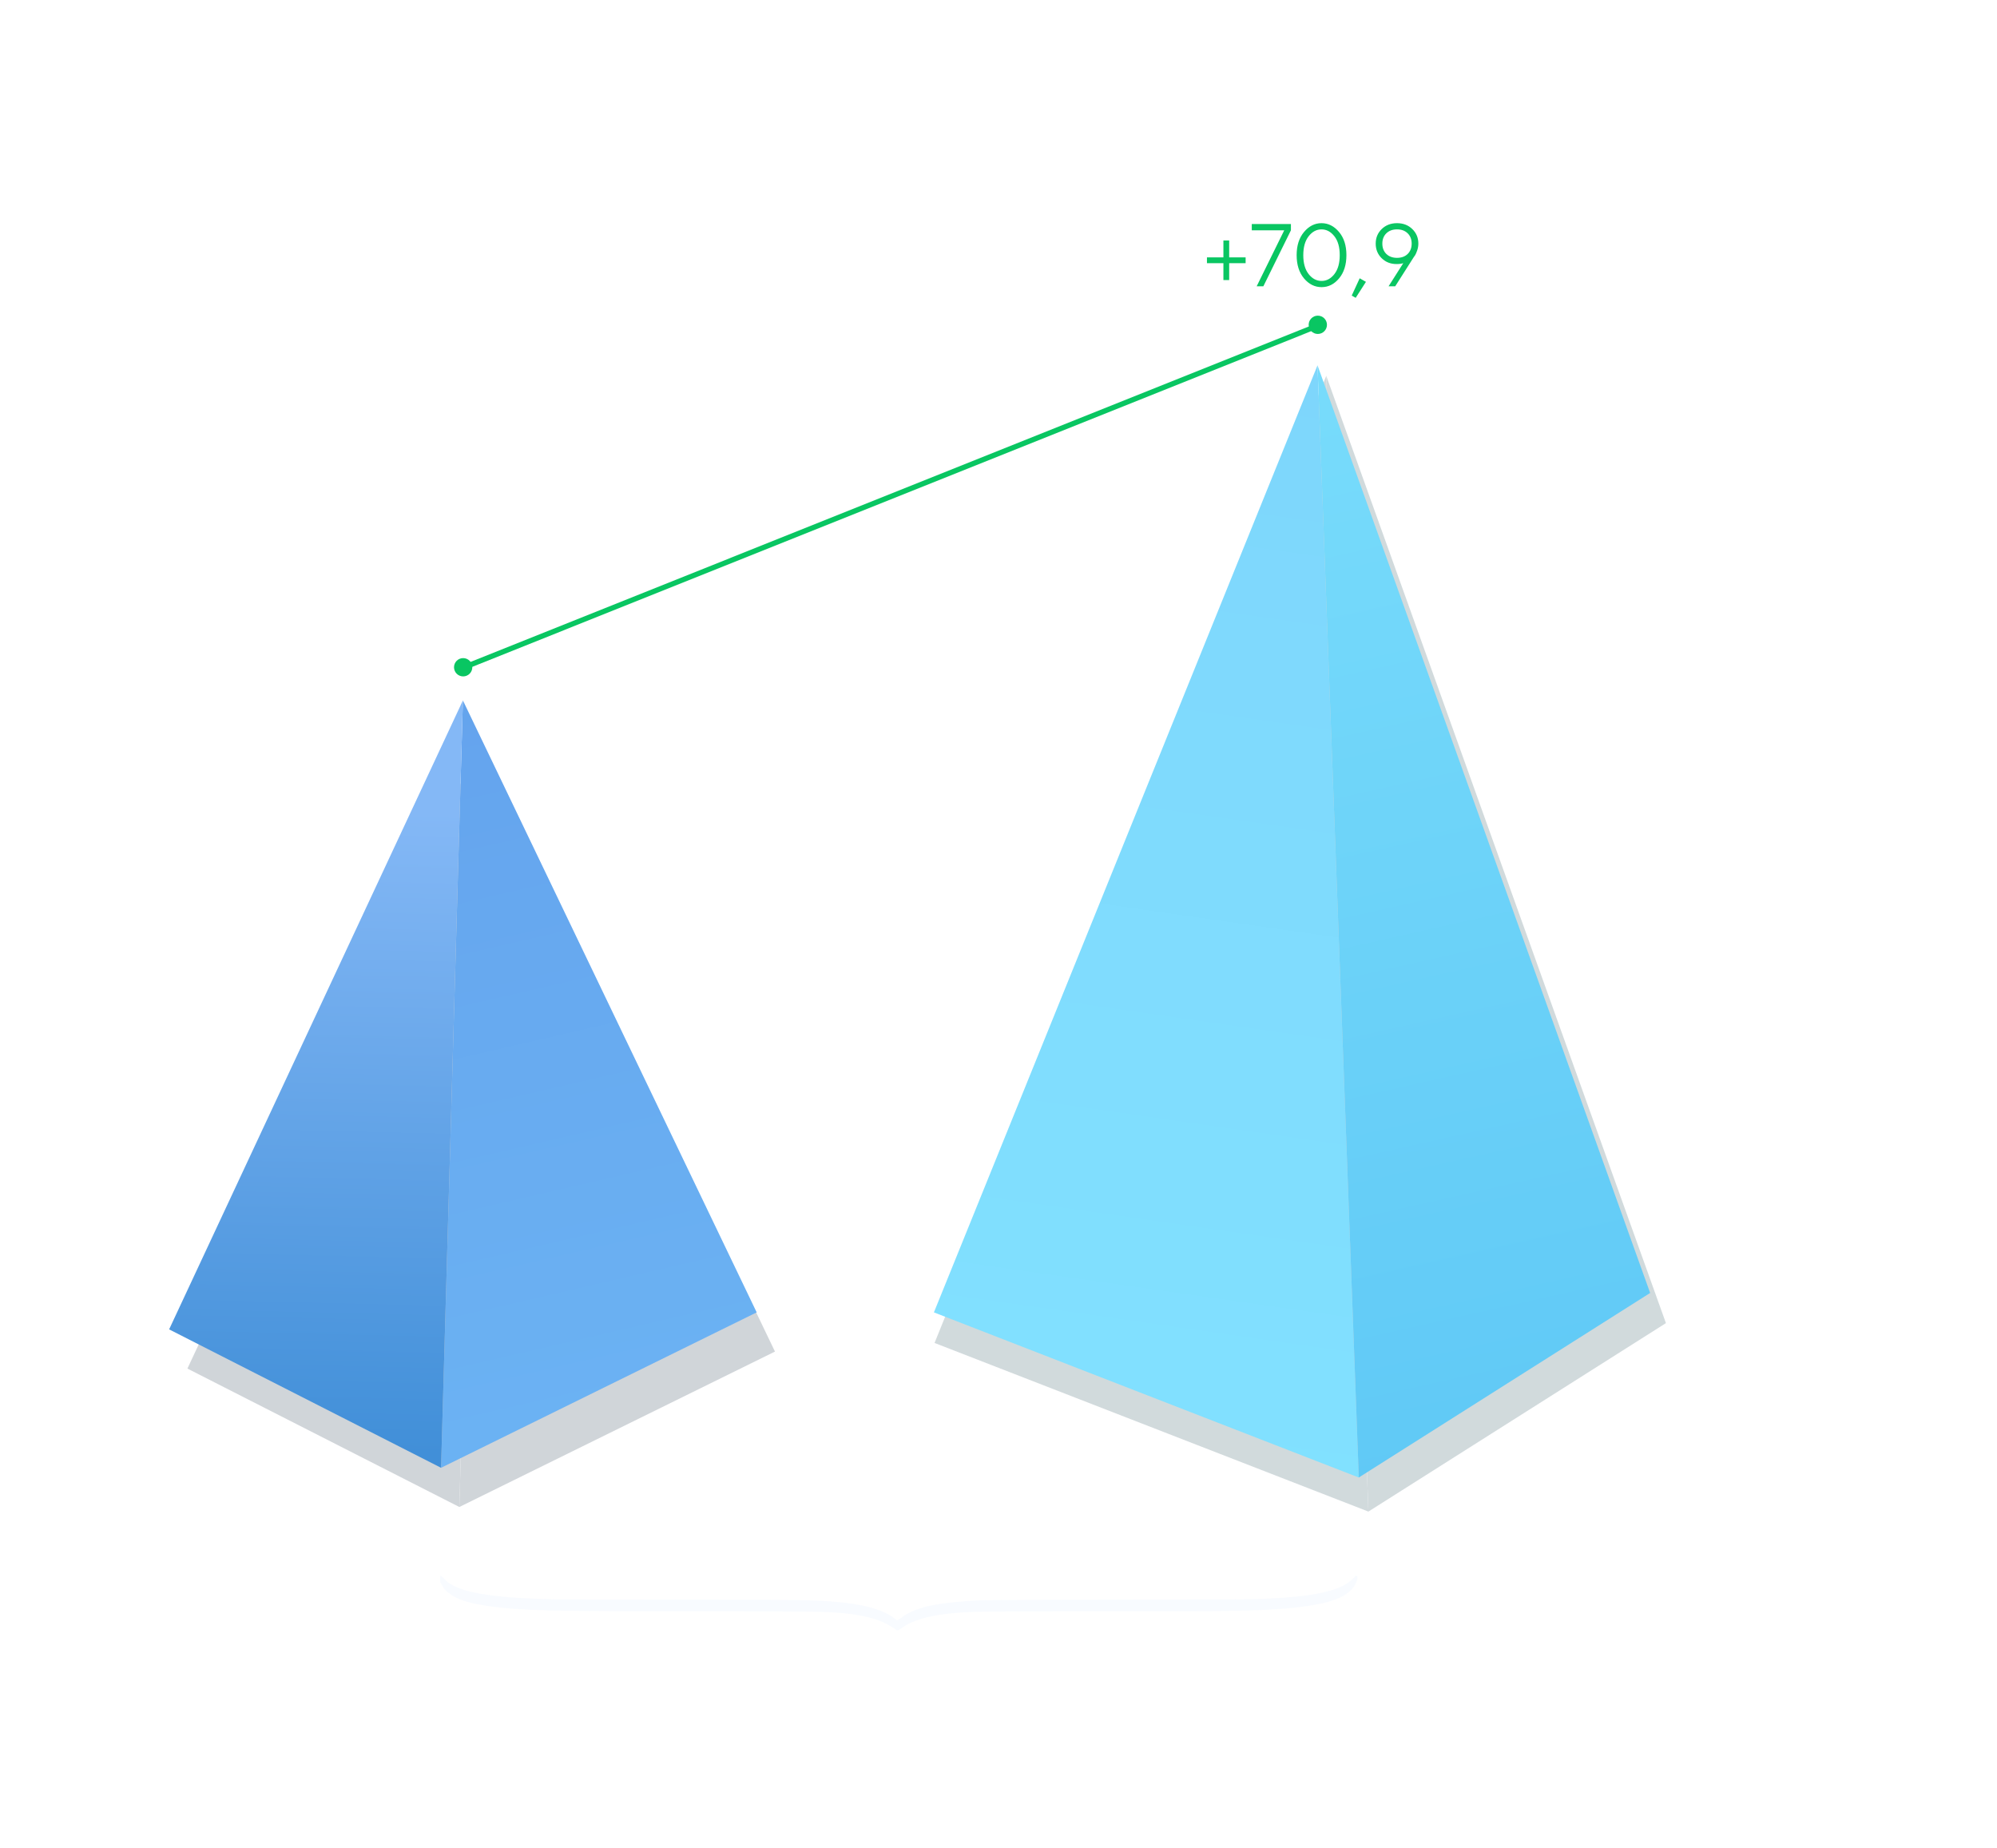 <svg width="307" height="284" viewBox="0 0 307 284" fill="none" xmlns="http://www.w3.org/2000/svg">
<path opacity="0.7" d="M83.162 262.338L87.481 257.598H88.617L85.441 261.078L88.922 266H87.838L84.838 261.74L83.162 263.539V266H82.26V257.598H83.162V262.338ZM93.938 264.699C94.352 264.27 94.559 263.744 94.559 263.123C94.559 262.498 94.352 261.973 93.938 261.547C93.527 261.117 93.033 260.902 92.455 260.902C91.881 260.902 91.387 261.117 90.973 261.547C90.562 261.973 90.357 262.496 90.357 263.117C90.357 263.734 90.562 264.26 90.973 264.693C91.387 265.123 91.881 265.338 92.455 265.338C93.033 265.338 93.527 265.125 93.938 264.699ZM90.375 265.25C89.805 264.672 89.519 263.963 89.519 263.123C89.519 262.279 89.805 261.568 90.375 260.99C90.949 260.408 91.644 260.117 92.461 260.117C93.277 260.117 93.971 260.408 94.541 260.99C95.111 261.568 95.397 262.279 95.397 263.123C95.397 263.963 95.111 264.672 94.541 265.25C93.971 265.828 93.277 266.117 92.461 266.117C91.644 266.117 90.949 265.828 90.375 265.25ZM101.039 266V263.48H97.74V266H96.902V260.24H97.74V262.701H101.039V260.24H101.883V266H101.039ZM104.232 265.244C103.666 264.658 103.383 263.949 103.383 263.117C103.383 262.285 103.666 261.578 104.232 260.996C104.803 260.41 105.479 260.117 106.26 260.117C106.709 260.117 107.127 260.215 107.514 260.41C107.904 260.602 108.184 260.793 108.352 260.984L108.604 261.26L108 261.857C107.984 261.834 107.961 261.801 107.93 261.758C107.898 261.715 107.828 261.637 107.719 261.523C107.613 261.41 107.498 261.312 107.373 261.23C107.248 261.145 107.086 261.068 106.887 261.002C106.688 260.936 106.479 260.902 106.26 260.902C105.709 260.902 105.23 261.117 104.824 261.547C104.422 261.973 104.221 262.498 104.221 263.123C104.221 263.744 104.422 264.27 104.824 264.699C105.23 265.125 105.709 265.338 106.26 265.338C106.596 265.338 106.914 265.258 107.215 265.098C107.516 264.938 107.734 264.777 107.871 264.617L108.064 264.383L108.662 264.922C108.639 264.953 108.602 264.998 108.551 265.057C108.504 265.111 108.402 265.207 108.246 265.344C108.09 265.477 107.926 265.596 107.754 265.701C107.582 265.803 107.359 265.898 107.086 265.988C106.816 266.074 106.541 266.117 106.26 266.117C105.475 266.117 104.799 265.826 104.232 265.244ZM113.977 264.699C114.391 264.27 114.598 263.744 114.598 263.123C114.598 262.498 114.391 261.973 113.977 261.547C113.566 261.117 113.072 260.902 112.494 260.902C111.92 260.902 111.426 261.117 111.012 261.547C110.602 261.973 110.396 262.496 110.396 263.117C110.396 263.734 110.602 264.26 111.012 264.693C111.426 265.123 111.92 265.338 112.494 265.338C113.072 265.338 113.566 265.125 113.977 264.699ZM110.414 265.25C109.844 264.672 109.559 263.963 109.559 263.123C109.559 262.279 109.844 261.568 110.414 260.99C110.988 260.408 111.684 260.117 112.5 260.117C113.316 260.117 114.01 260.408 114.58 260.99C115.15 261.568 115.436 262.279 115.436 263.123C115.436 263.963 115.15 264.672 114.58 265.25C114.01 265.828 113.316 266.117 112.5 266.117C111.684 266.117 110.988 265.828 110.414 265.25ZM117.539 260.24H121.74V266H120.896V261.02H118.377V261.922C118.377 262.77 118.334 263.477 118.248 264.043C118.166 264.605 118.041 265.035 117.873 265.332C117.705 265.625 117.52 265.83 117.316 265.947C117.113 266.061 116.867 266.117 116.578 266.117C116.48 266.117 116.381 266.107 116.279 266.088C116.182 266.068 116.109 266.047 116.062 266.023L115.98 266V265.162C116.141 265.24 116.301 265.279 116.461 265.279C116.707 265.279 116.9 265.209 117.041 265.068C117.182 264.928 117.299 264.604 117.393 264.096C117.49 263.588 117.539 262.863 117.539 261.922V260.24ZM127.975 260.24H128.695V266H127.852V261.682L124.371 266H123.656V260.24H124.494V264.559L127.975 260.24ZM135.955 265.221V267.441H135.117V266H130.494V267.441H129.656V265.221H130.072C130.096 265.197 130.131 265.158 130.178 265.104C130.229 265.045 130.312 264.916 130.43 264.717C130.547 264.518 130.65 264.303 130.74 264.072C130.834 263.838 130.916 263.527 130.986 263.141C131.061 262.75 131.098 262.344 131.098 261.922V260.24H135.053V265.221H135.955ZM131.936 261.02V261.922C131.936 262.578 131.855 263.18 131.695 263.727C131.535 264.273 131.375 264.66 131.215 264.887L130.975 265.221H134.215V261.02H131.936ZM141.592 260.24H142.312V266H141.469V261.682L137.988 266H137.273V260.24H138.111V264.559L141.592 260.24ZM145.699 261.57C145.281 262.012 145.072 262.529 145.072 263.123C145.072 263.713 145.281 264.23 145.699 264.676C146.121 265.117 146.592 265.338 147.111 265.338C147.607 265.338 148.051 265.123 148.441 264.693C148.836 264.26 149.033 263.736 149.033 263.123C149.033 262.506 148.836 261.982 148.441 261.553C148.051 261.119 147.607 260.902 147.111 260.902C146.592 260.902 146.121 261.125 145.699 261.57ZM145.072 265.098V268.52H144.234V260.24H145.072V261.143C145.088 261.119 145.115 261.084 145.154 261.037C145.197 260.986 145.281 260.902 145.406 260.785C145.535 260.668 145.674 260.564 145.822 260.475C145.971 260.381 146.16 260.299 146.391 260.229C146.625 260.154 146.865 260.117 147.111 260.117C147.846 260.117 148.488 260.412 149.039 261.002C149.594 261.592 149.871 262.299 149.871 263.123C149.871 263.943 149.596 264.648 149.045 265.238C148.494 265.824 147.85 266.117 147.111 266.117C146.865 266.117 146.627 266.082 146.396 266.012C146.17 265.941 145.979 265.857 145.822 265.76C145.666 265.662 145.529 265.564 145.412 265.467C145.299 265.365 145.213 265.279 145.154 265.209L145.072 265.098ZM155.367 264.699C155.781 264.27 155.988 263.744 155.988 263.123C155.988 262.498 155.781 261.973 155.367 261.547C154.957 261.117 154.463 260.902 153.885 260.902C153.311 260.902 152.816 261.117 152.402 261.547C151.992 261.973 151.787 262.496 151.787 263.117C151.787 263.734 151.992 264.26 152.402 264.693C152.816 265.123 153.311 265.338 153.885 265.338C154.463 265.338 154.957 265.125 155.367 264.699ZM151.805 265.25C151.234 264.672 150.949 263.963 150.949 263.123C150.949 262.279 151.234 261.568 151.805 260.99C152.379 260.408 153.074 260.117 153.891 260.117C154.707 260.117 155.4 260.408 155.971 260.99C156.541 261.568 156.826 262.279 156.826 263.123C156.826 263.963 156.541 264.672 155.971 265.25C155.4 265.828 154.707 266.117 153.891 266.117C153.074 266.117 152.379 265.828 151.805 265.25ZM158.332 260.24H160.969C161.496 260.24 161.918 260.383 162.234 260.668C162.551 260.949 162.709 261.307 162.709 261.74C162.709 261.986 162.648 262.211 162.527 262.414C162.41 262.613 162.291 262.752 162.17 262.83L161.988 262.941C162.012 262.949 162.045 262.961 162.088 262.977C162.135 262.992 162.213 263.035 162.322 263.105C162.436 263.172 162.533 263.252 162.615 263.346C162.701 263.436 162.777 263.566 162.844 263.738C162.914 263.91 162.949 264.104 162.949 264.318C162.949 264.838 162.787 265.248 162.463 265.549C162.139 265.85 161.682 266 161.092 266H158.332V260.24ZM161.092 263.299H159.17V265.221H161.092C161.42 265.221 161.672 265.137 161.848 264.969C162.023 264.801 162.111 264.564 162.111 264.26C162.111 263.955 162.023 263.719 161.848 263.551C161.672 263.383 161.42 263.299 161.092 263.299ZM160.969 262.578C161.57 262.578 161.871 262.318 161.871 261.799C161.871 261.279 161.57 261.02 160.969 261.02H159.17V262.578H160.969ZM165.826 262.701L168.047 262.338C168.047 261.912 167.912 261.566 167.643 261.301C167.373 261.035 167.027 260.902 166.605 260.902C166.301 260.902 166.014 260.973 165.744 261.113C165.479 261.25 165.285 261.391 165.164 261.535L164.982 261.74L164.443 261.201C164.467 261.17 164.498 261.131 164.537 261.084C164.58 261.033 164.67 260.947 164.807 260.826C164.947 260.701 165.094 260.59 165.246 260.492C165.398 260.395 165.598 260.309 165.844 260.234C166.094 260.156 166.348 260.117 166.605 260.117C167.262 260.117 167.805 260.33 168.234 260.756C168.668 261.182 168.885 261.709 168.885 262.338V266H168.047V265.221C168.031 265.244 168.006 265.277 167.971 265.32C167.939 265.359 167.865 265.432 167.748 265.537C167.635 265.639 167.512 265.73 167.379 265.812C167.246 265.891 167.07 265.961 166.852 266.023C166.637 266.086 166.414 266.117 166.184 266.117C165.609 266.117 165.125 265.947 164.73 265.607C164.34 265.268 164.145 264.879 164.145 264.441C164.145 263.961 164.289 263.574 164.578 263.281C164.867 262.984 165.283 262.791 165.826 262.701ZM166.184 265.338C166.727 265.338 167.172 265.16 167.52 264.805C167.871 264.449 168.047 263.988 168.047 263.422V263.059L166.066 263.422C165.348 263.559 164.986 263.898 164.982 264.441C164.982 264.699 165.088 264.914 165.299 265.086C165.514 265.254 165.809 265.338 166.184 265.338ZM174.938 266V263.48H171.639V266H170.801V260.24H171.639V262.701H174.938V260.24H175.781V266H174.938ZM181.84 266V263.48H178.541V266H177.703V260.24H178.541V262.701H181.84V260.24H182.684V266H181.84ZM185.865 262.701L188.086 262.338C188.086 261.912 187.951 261.566 187.682 261.301C187.412 261.035 187.066 260.902 186.645 260.902C186.34 260.902 186.053 260.973 185.783 261.113C185.518 261.25 185.324 261.391 185.203 261.535L185.021 261.74L184.482 261.201C184.506 261.17 184.537 261.131 184.576 261.084C184.619 261.033 184.709 260.947 184.846 260.826C184.986 260.701 185.133 260.59 185.285 260.492C185.438 260.395 185.637 260.309 185.883 260.234C186.133 260.156 186.387 260.117 186.645 260.117C187.301 260.117 187.844 260.33 188.273 260.756C188.707 261.182 188.924 261.709 188.924 262.338V266H188.086V265.221C188.07 265.244 188.045 265.277 188.01 265.32C187.979 265.359 187.904 265.432 187.787 265.537C187.674 265.639 187.551 265.73 187.418 265.812C187.285 265.891 187.109 265.961 186.891 266.023C186.676 266.086 186.453 266.117 186.223 266.117C185.648 266.117 185.164 265.947 184.77 265.607C184.379 265.268 184.184 264.879 184.184 264.441C184.184 263.961 184.328 263.574 184.617 263.281C184.906 262.984 185.322 262.791 185.865 262.701ZM186.223 265.338C186.766 265.338 187.211 265.16 187.559 264.805C187.91 264.449 188.086 263.988 188.086 263.422V263.059L186.105 263.422C185.387 263.559 185.025 263.898 185.021 264.441C185.021 264.699 185.127 264.914 185.338 265.086C185.553 265.254 185.848 265.338 186.223 265.338ZM190.477 262.162C190.477 261.611 190.67 261.154 191.057 260.791C191.447 260.424 191.955 260.24 192.58 260.24H195.035V266H194.197V264.078H192.516L191.32 266H190.359L191.678 263.902C191.646 263.895 191.602 263.881 191.543 263.861C191.488 263.838 191.393 263.785 191.256 263.703C191.119 263.617 190.998 263.516 190.893 263.398C190.791 263.277 190.695 263.109 190.605 262.895C190.52 262.68 190.477 262.436 190.477 262.162ZM194.197 261.02H192.58C192.197 261.02 191.891 261.127 191.66 261.342C191.434 261.553 191.32 261.826 191.32 262.162C191.32 262.498 191.434 262.771 191.66 262.982C191.887 263.193 192.193 263.299 192.58 263.299H194.197V261.02ZM81.902 275.24H84.539C85.066 275.24 85.488 275.383 85.805 275.668C86.121 275.949 86.279 276.307 86.279 276.74C86.279 276.986 86.219 277.211 86.098 277.414C85.981 277.613 85.861 277.752 85.74 277.83L85.559 277.941C85.582 277.949 85.615 277.961 85.658 277.977C85.705 277.992 85.783 278.035 85.893 278.105C86.006 278.172 86.103 278.252 86.186 278.346C86.272 278.436 86.348 278.566 86.414 278.738C86.484 278.91 86.519 279.104 86.519 279.318C86.519 279.838 86.357 280.248 86.033 280.549C85.709 280.85 85.252 281 84.662 281H81.902V275.24ZM84.662 278.299H82.74V280.221H84.662C84.99 280.221 85.242 280.137 85.418 279.969C85.594 279.801 85.682 279.564 85.682 279.26C85.682 278.955 85.594 278.719 85.418 278.551C85.242 278.383 84.99 278.299 84.662 278.299ZM84.539 277.578C85.141 277.578 85.441 277.318 85.441 276.799C85.441 276.279 85.141 276.02 84.539 276.02H82.74V277.578H84.539ZM94.436 275.24V281H93.592V275.24H94.436ZM88.975 280.221H90.428C90.803 280.221 91.103 280.115 91.33 279.904C91.561 279.689 91.676 279.414 91.676 279.078C91.676 278.742 91.561 278.469 91.33 278.258C91.103 278.047 90.799 277.941 90.416 277.941H88.975V280.221ZM91.951 277.689C92.326 278.041 92.514 278.506 92.514 279.084C92.514 279.658 92.328 280.121 91.957 280.473C91.586 280.824 91.076 281 90.428 281H88.137V275.24H88.975V277.162H90.416C91.064 277.162 91.576 277.338 91.951 277.689ZM97.816 276.57C97.398 277.012 97.189 277.529 97.189 278.123C97.189 278.713 97.398 279.23 97.816 279.676C98.238 280.117 98.709 280.338 99.228 280.338C99.725 280.338 100.168 280.123 100.559 279.693C100.953 279.26 101.15 278.736 101.15 278.123C101.15 277.506 100.953 276.982 100.559 276.553C100.168 276.119 99.725 275.902 99.228 275.902C98.709 275.902 98.238 276.125 97.816 276.57ZM97.189 280.098V283.52H96.352V275.24H97.189V276.143C97.205 276.119 97.232 276.084 97.272 276.037C97.314 275.986 97.398 275.902 97.523 275.785C97.652 275.668 97.791 275.564 97.939 275.475C98.088 275.381 98.277 275.299 98.508 275.229C98.742 275.154 98.982 275.117 99.228 275.117C99.963 275.117 100.605 275.412 101.156 276.002C101.711 276.592 101.988 277.299 101.988 278.123C101.988 278.943 101.713 279.648 101.162 280.238C100.611 280.824 99.967 281.117 99.228 281.117C98.982 281.117 98.744 281.082 98.514 281.012C98.287 280.941 98.096 280.857 97.939 280.76C97.783 280.662 97.647 280.564 97.529 280.467C97.416 280.365 97.33 280.279 97.272 280.209L97.189 280.098ZM104.748 281.838L105.047 281L102.703 275.24H103.605L105.469 279.922L107.326 275.24H108.229L105.586 281.838C105.348 282.447 105.092 282.879 104.818 283.133C104.545 283.391 104.201 283.52 103.787 283.52C103.658 283.52 103.533 283.51 103.412 283.49C103.295 283.471 103.207 283.449 103.148 283.426L103.066 283.402V282.617C103.266 282.695 103.465 282.736 103.664 282.74C104.172 282.74 104.533 282.439 104.748 281.838ZM113.086 281V278.662C112.645 278.982 112.105 279.143 111.469 279.143C110.812 279.143 110.277 278.938 109.863 278.527C109.453 278.113 109.248 277.578 109.248 276.922V275.24H110.086V276.922C110.086 277.336 110.221 277.68 110.49 277.953C110.76 278.223 111.105 278.357 111.527 278.357C111.816 278.357 112.09 278.314 112.348 278.229C112.609 278.139 112.797 278.047 112.91 277.953L113.086 277.818V275.24H113.93V281H113.086ZM116.689 279.383V281H115.852V275.24H116.689V278.299L119.566 275.24H120.592L118.371 277.578L120.832 281H119.871L117.832 278.182L116.689 279.383ZM123.17 277.701L125.391 277.338C125.391 276.912 125.256 276.566 124.986 276.301C124.717 276.035 124.371 275.902 123.949 275.902C123.645 275.902 123.357 275.973 123.088 276.113C122.822 276.25 122.629 276.391 122.508 276.535L122.326 276.74L121.787 276.201C121.811 276.17 121.842 276.131 121.881 276.084C121.924 276.033 122.014 275.947 122.15 275.826C122.291 275.701 122.438 275.59 122.59 275.492C122.742 275.395 122.941 275.309 123.188 275.234C123.438 275.156 123.691 275.117 123.949 275.117C124.605 275.117 125.148 275.33 125.578 275.756C126.012 276.182 126.229 276.709 126.229 277.338V281H125.391V280.221C125.375 280.244 125.35 280.277 125.314 280.32C125.283 280.359 125.209 280.432 125.092 280.537C124.979 280.639 124.855 280.73 124.723 280.812C124.59 280.891 124.414 280.961 124.195 281.023C123.98 281.086 123.758 281.117 123.527 281.117C122.953 281.117 122.469 280.947 122.074 280.607C121.684 280.268 121.488 279.879 121.488 279.441C121.488 278.961 121.633 278.574 121.922 278.281C122.211 277.984 122.627 277.791 123.17 277.701ZM123.527 280.338C124.07 280.338 124.516 280.16 124.863 279.805C125.215 279.449 125.391 278.988 125.391 278.422V278.059L123.41 278.422C122.691 278.559 122.33 278.898 122.326 279.441C122.326 279.699 122.432 279.914 122.643 280.086C122.857 280.254 123.152 280.338 123.527 280.338ZM128.32 279.922L129.164 280.402L127.781 282.559L127.242 282.26L128.32 279.922ZM138.047 276.74L135.943 279.383L133.846 276.74V281H133.008V275.24H133.664L135.943 278.117L138.223 275.24H138.885V281H138.047V276.74ZM141.41 275.24H145.611V281H144.768V276.02H142.248V276.922C142.248 277.77 142.205 278.477 142.119 279.043C142.037 279.605 141.912 280.035 141.744 280.332C141.576 280.625 141.391 280.83 141.188 280.947C140.984 281.061 140.738 281.117 140.449 281.117C140.352 281.117 140.252 281.107 140.15 281.088C140.053 281.068 139.98 281.047 139.934 281.023L139.852 281V280.162C140.012 280.24 140.172 280.279 140.332 280.279C140.578 280.279 140.771 280.209 140.912 280.068C141.053 279.928 141.17 279.604 141.264 279.096C141.361 278.588 141.41 277.863 141.41 276.922V275.24ZM148.992 276.57C148.574 277.012 148.365 277.529 148.365 278.123C148.365 278.713 148.574 279.23 148.992 279.676C149.414 280.117 149.885 280.338 150.404 280.338C150.9 280.338 151.344 280.123 151.734 279.693C152.129 279.26 152.326 278.736 152.326 278.123C152.326 277.506 152.129 276.982 151.734 276.553C151.344 276.119 150.9 275.902 150.404 275.902C149.885 275.902 149.414 276.125 148.992 276.57ZM148.365 280.098V283.52H147.527V275.24H148.365V276.143C148.381 276.119 148.408 276.084 148.447 276.037C148.49 275.986 148.574 275.902 148.699 275.785C148.828 275.668 148.967 275.564 149.115 275.475C149.264 275.381 149.453 275.299 149.684 275.229C149.918 275.154 150.158 275.117 150.404 275.117C151.139 275.117 151.781 275.412 152.332 276.002C152.887 276.592 153.164 277.299 153.164 278.123C153.164 278.943 152.889 279.648 152.338 280.238C151.787 280.824 151.143 281.117 150.404 281.117C150.158 281.117 149.92 281.082 149.689 281.012C149.463 280.941 149.271 280.857 149.115 280.76C148.959 280.662 148.822 280.564 148.705 280.467C148.592 280.365 148.506 280.279 148.447 280.209L148.365 280.098ZM160.002 280.221V282.441H159.164V281H154.541V282.441H153.703V280.221H154.119C154.143 280.197 154.178 280.158 154.225 280.104C154.275 280.045 154.359 279.916 154.477 279.717C154.594 279.518 154.697 279.303 154.787 279.072C154.881 278.838 154.963 278.527 155.033 278.141C155.107 277.75 155.145 277.344 155.145 276.922V275.24H159.1V280.221H160.002ZM155.982 276.02V276.922C155.982 277.578 155.902 278.18 155.742 278.727C155.582 279.273 155.422 279.66 155.262 279.887L155.021 280.221H158.262V276.02H155.982ZM163.301 277.643V276.799H164.262V272.598H167.385C168.162 272.598 168.795 272.836 169.283 273.312C169.775 273.789 170.021 274.393 170.021 275.123C170.021 275.85 169.775 276.451 169.283 276.928C168.791 277.404 168.158 277.643 167.385 277.643H165.164V278.662H168.105V279.5H165.164V281H164.262V279.5H163.301V278.662H164.262V277.643H163.301ZM167.385 273.441H165.164V276.799H167.385C167.889 276.799 168.305 276.639 168.633 276.318C168.961 275.998 169.125 275.6 169.125 275.123C169.125 274.643 168.961 274.242 168.633 273.922C168.305 273.602 167.889 273.441 167.385 273.441Z" fill="white"/>
<path opacity="0.2" fill-rule="evenodd" clip-rule="evenodd" d="M67.77 243.377C67.809 243.387 67.921 243.565 68.019 243.774C68.396 244.575 69.685 245.482 71.168 245.992C72.772 246.542 75.504 247.001 78.555 247.233C83.24 247.588 87.34 247.647 107.61 247.653C125.811 247.658 126.774 247.672 129.951 247.981C133.003 248.279 135.516 249.004 137.055 250.031C137.521 250.342 137.939 250.605 137.985 250.615C138.032 250.625 138.336 250.438 138.662 250.199C140.137 249.116 142.594 248.362 145.751 248.023C149.059 247.668 149.709 247.658 169.109 247.653C178.794 247.651 187.059 247.637 187.476 247.623C187.893 247.608 189.085 247.582 190.124 247.566C199.169 247.42 204.561 246.615 206.848 245.071C207.226 244.816 207.719 244.388 207.945 244.12C208.482 243.481 208.872 242.348 208.593 242.234C208.471 242.185 208.366 242.172 208.359 242.205C208.323 242.372 207.524 243.084 206.991 243.425C206.096 243.996 204.918 244.426 203.235 244.795C200.96 245.294 198.361 245.556 193.486 245.778C192.974 245.801 183.439 245.84 172.298 245.864C161.156 245.888 151.615 245.926 151.095 245.95C147.147 246.127 144.218 246.463 142.289 246.96C140.902 247.318 139.402 247.977 138.695 248.539C138.107 249.006 137.931 249.086 137.776 248.954C135.986 247.428 132.835 246.53 127.98 246.161C124.573 245.902 122.456 245.875 105.044 245.868C95.982 245.864 87.109 245.836 85.327 245.807C75.491 245.642 70.174 244.693 68.407 242.787C68.111 242.468 67.811 242.194 67.74 242.178C67.61 242.149 67.639 243.344 67.77 243.377Z" fill="#DCEEFF"/>
<g opacity="0.2" filter="url(#filter0_f_821_5790)">
<path d="M210.366 232.328L143.667 206.41L203.887 57.766L210.366 232.328Z" fill="#1B4452"/>
<path d="M256.103 203.361L210.367 232.328L203.887 57.766L256.103 203.361Z" fill="#1B4452"/>
</g>
<path d="M208.888 227.093L143.571 201.712L202.543 56.148L208.888 227.093Z" fill="url(#paint0_linear_821_5790)"/>
<path d="M253.677 198.726L208.888 227.093L202.543 56.148L253.677 198.726Z" fill="url(#paint1_linear_821_5790)"/>
<g opacity="0.2" filter="url(#filter1_f_821_5790)">
<path d="M119.137 207.736L70.615 231.624L73.975 113.68L119.137 207.736Z" fill="#152C42"/>
<path d="M28.813 210.349L70.615 231.624L73.975 113.68L28.813 210.349Z" fill="#152C42"/>
</g>
<path d="M116.324 201.711L67.803 225.598L71.162 107.654L116.324 201.711Z" fill="url(#paint2_linear_821_5790)"/>
<path d="M26 204.324L67.803 225.598L71.162 107.654L26 204.324Z" fill="url(#paint3_linear_821_5790)"/>
<path d="M69.606 86H58.03C58.03 84.82 58.268 83.74 58.745 82.761C59.231 81.781 59.829 80.994 60.541 80.4C61.252 79.797 62.022 79.195 62.851 78.592C63.68 77.989 64.45 77.454 65.161 76.985C65.873 76.516 66.467 75.934 66.944 75.24C67.43 74.545 67.672 73.804 67.672 73.017C67.672 71.971 67.329 71.13 66.643 70.494C65.957 69.857 65.015 69.539 63.818 69.539C63.215 69.539 62.667 69.648 62.173 69.866C61.688 70.075 61.311 70.33 61.043 70.632C60.783 70.933 60.566 71.234 60.39 71.536C60.223 71.837 60.105 72.097 60.038 72.314L59.963 72.628L58.281 71.862C58.297 71.745 58.335 71.594 58.394 71.41C58.461 71.226 58.628 70.9 58.896 70.431C59.172 69.962 59.494 69.548 59.863 69.188C60.231 68.828 60.767 68.497 61.47 68.196C62.173 67.894 62.956 67.744 63.818 67.744C65.534 67.744 66.927 68.246 67.999 69.251C69.07 70.255 69.606 71.511 69.606 73.017C69.606 73.888 69.405 74.696 69.003 75.441C68.61 76.186 68.112 76.813 67.509 77.324C66.915 77.826 66.241 78.353 65.488 78.906C64.734 79.45 64.019 79.957 63.341 80.425C62.663 80.886 62.031 81.446 61.445 82.108C60.867 82.769 60.457 83.468 60.214 84.204H69.606V86ZM80.655 76.483C80.739 76.499 80.856 76.537 81.007 76.596C81.166 76.646 81.438 76.784 81.823 77.01C82.208 77.228 82.547 77.487 82.84 77.788C83.133 78.09 83.397 78.525 83.631 79.094C83.874 79.655 83.995 80.287 83.995 80.99C83.995 82.413 83.438 83.648 82.325 84.694C81.212 85.732 79.755 86.251 77.956 86.251C77.186 86.251 76.453 86.159 75.758 85.975C75.064 85.782 74.49 85.561 74.038 85.309C73.595 85.05 73.201 84.786 72.858 84.518C72.515 84.251 72.268 84.025 72.117 83.84L71.904 83.552L73.197 82.271C73.231 82.321 73.289 82.401 73.373 82.51C73.457 82.61 73.645 82.786 73.938 83.037C74.231 83.28 74.549 83.501 74.892 83.702C75.235 83.895 75.679 84.071 76.223 84.23C76.775 84.38 77.353 84.456 77.956 84.456C79.261 84.456 80.295 84.125 81.057 83.464C81.819 82.802 82.2 81.978 82.2 80.99C82.2 80.028 81.806 79.207 81.019 78.529C80.241 77.851 79.22 77.512 77.956 77.512H76.148V75.717H77.956C79.035 75.717 79.881 75.428 80.492 74.85C81.111 74.264 81.421 73.482 81.421 72.502C81.421 71.649 81.107 70.941 80.479 70.381C79.86 69.82 79.019 69.539 77.956 69.539C77.462 69.539 76.976 69.611 76.499 69.753C76.03 69.887 75.641 70.058 75.332 70.268C75.022 70.469 74.75 70.674 74.515 70.883C74.289 71.084 74.122 71.255 74.013 71.398L73.837 71.599L72.557 70.18C72.607 70.113 72.678 70.025 72.77 69.916C72.862 69.807 73.076 69.615 73.41 69.338C73.745 69.062 74.105 68.82 74.49 68.61C74.875 68.393 75.382 68.196 76.01 68.02C76.637 67.836 77.286 67.744 77.956 67.744C79.529 67.744 80.823 68.208 81.835 69.138C82.848 70.058 83.355 71.18 83.355 72.502C83.355 73.088 83.258 73.62 83.066 74.097C82.882 74.574 82.656 74.955 82.388 75.24C82.12 75.524 81.856 75.767 81.597 75.968C81.346 76.16 81.124 76.299 80.931 76.382L80.655 76.483ZM97.354 80.337H99.665V82.145H97.354V86H95.421V82.145H86.293V79.961L94.918 67.995H97.354V80.337ZM95.421 80.337V70.18L88.101 80.337H95.421Z" fill="white"/>
<path d="M196.828 20.337H199.138V22.145H196.828V26H194.894V22.145H185.766V19.961L194.392 7.995H196.828V20.337ZM194.894 20.337V10.18L187.574 20.337H194.894ZM205.064 11.523C204.026 12.846 203.507 14.675 203.507 17.01C203.507 19.337 204.026 21.162 205.064 22.484C206.102 23.799 207.349 24.456 208.806 24.456C210.246 24.456 211.48 23.794 212.51 22.472C213.539 21.141 214.054 19.316 214.054 16.997C214.054 14.662 213.535 12.837 212.497 11.523C211.459 10.201 210.22 9.539 208.781 9.539C207.341 9.539 206.102 10.201 205.064 11.523ZM213.853 10.293C215.276 11.983 215.988 14.219 215.988 16.997C215.988 19.776 215.28 22.016 213.866 23.715C212.451 25.406 210.765 26.251 208.806 26.251C206.83 26.251 205.131 25.406 203.708 23.715C202.294 22.016 201.586 19.776 201.586 16.997C201.586 14.219 202.298 11.983 203.721 10.293C205.144 8.593 206.83 7.744 208.781 7.744C210.739 7.744 212.43 8.593 213.853 10.293ZM222.542 11.523C221.504 12.846 220.985 14.675 220.985 17.01C220.985 19.337 221.504 21.162 222.542 22.484C223.58 23.799 224.827 24.456 226.283 24.456C227.723 24.456 228.958 23.794 229.987 22.472C231.017 21.141 231.532 19.316 231.532 16.997C231.532 14.662 231.013 12.837 229.975 11.523C228.937 10.201 227.698 9.539 226.258 9.539C224.819 9.539 223.58 10.201 222.542 11.523ZM231.331 10.293C232.754 11.983 233.465 14.219 233.465 16.997C233.465 19.776 232.758 22.016 231.343 23.715C229.929 25.406 228.242 26.251 226.283 26.251C224.308 26.251 222.609 25.406 221.186 23.715C219.771 22.016 219.064 19.776 219.064 16.997C219.064 14.219 219.775 11.983 221.198 10.293C222.621 8.593 224.308 7.744 226.258 7.744C228.217 7.744 229.908 8.593 231.331 10.293Z" fill="white"/>
<path d="M188.962 43.046H188.075V40.451H185.547V39.558H188.075V36.963H188.962V39.558H191.49V40.451H188.962V43.046ZM192.437 34.435H198.454V35.395L194.218 44H193.191L197.427 35.395H192.437V34.435ZM201.182 36.309C200.631 37.012 200.355 37.983 200.355 39.224C200.355 40.46 200.631 41.43 201.182 42.132C201.733 42.831 202.396 43.18 203.17 43.18C203.935 43.18 204.591 42.828 205.138 42.126C205.685 41.419 205.958 40.449 205.958 39.217C205.958 37.977 205.682 37.007 205.131 36.309C204.579 35.607 203.921 35.255 203.156 35.255C202.392 35.255 201.733 35.607 201.182 36.309ZM205.851 35.656C206.607 36.554 206.985 37.741 206.985 39.217C206.985 40.694 206.609 41.883 205.858 42.786C205.106 43.684 204.21 44.133 203.17 44.133C202.12 44.133 201.218 43.684 200.462 42.786C199.71 41.883 199.334 40.694 199.334 39.217C199.334 37.741 199.712 36.554 200.468 35.656C201.224 34.753 202.12 34.301 203.156 34.301C204.197 34.301 205.095 34.753 205.851 35.656ZM209.026 42.773L209.987 43.32L208.413 45.774L207.799 45.434L209.026 42.773ZM214.696 40.585C213.776 40.585 213.011 40.285 212.401 39.684C211.792 39.084 211.488 38.337 211.488 37.443C211.488 36.549 211.797 35.802 212.415 35.202C213.033 34.602 213.816 34.301 214.763 34.301C215.71 34.301 216.493 34.602 217.111 35.202C217.733 35.802 218.045 36.549 218.045 37.443C218.045 37.79 217.987 38.135 217.871 38.477C217.755 38.815 217.644 39.071 217.538 39.244L217.357 39.491L214.489 44H213.469L215.723 40.451C215.456 40.54 215.114 40.585 214.696 40.585ZM213.122 35.862C212.713 36.263 212.508 36.789 212.508 37.443C212.508 38.097 212.713 38.626 213.122 39.031C213.535 39.431 214.082 39.631 214.763 39.631C215.448 39.631 215.995 39.431 216.404 39.031C216.813 38.626 217.017 38.097 217.017 37.443C217.017 36.789 216.813 36.263 216.404 35.862C215.995 35.458 215.448 35.255 214.763 35.255C214.082 35.255 213.535 35.458 213.122 35.862Z" fill="#09C662"/>
<rect x="71.403" y="102.109" width="140.331" height="0.804" transform="rotate(-21.805 71.403 102.109)" fill="#09C662"/>
<circle cx="71.202" cy="102.557" r="1.406" fill="#09C662"/>
<circle cx="202.588" cy="49.922" r="1.406" fill="#09C662"/>
<defs>
<filter id="filter0_f_821_5790" x="93.667" y="7.766" width="212.436" height="274.562" filterUnits="userSpaceOnUse" color-interpolation-filters="sRGB">
<feFlood flood-opacity="0" result="BackgroundImageFix"/>
<feBlend mode="normal" in="SourceGraphic" in2="BackgroundImageFix" result="shape"/>
<feGaussianBlur stdDeviation="25" result="effect1_foregroundBlur_821_5790"/>
</filter>
<filter id="filter1_f_821_5790" x="-11.187" y="73.68" width="170.324" height="197.943" filterUnits="userSpaceOnUse" color-interpolation-filters="sRGB">
<feFlood flood-opacity="0" result="BackgroundImageFix"/>
<feBlend mode="normal" in="SourceGraphic" in2="BackgroundImageFix" result="shape"/>
<feGaussianBlur stdDeviation="20" result="effect1_foregroundBlur_821_5790"/>
</filter>
<linearGradient id="paint0_linear_821_5790" x1="200.677" y1="56.148" x2="176.229" y2="227.093" gradientUnits="userSpaceOnUse">
<stop stop-color="#7ED6FC"/>
<stop offset="1" stop-color="#81E1FF"/>
</linearGradient>
<linearGradient id="paint1_linear_821_5790" x1="205.529" y1="62.12" x2="241.36" y2="221.867" gradientUnits="userSpaceOnUse">
<stop stop-color="#77DBFB"/>
<stop offset="1" stop-color="#60C9F6"/>
</linearGradient>
<linearGradient id="paint2_linear_821_5790" x1="67.803" y1="103.922" x2="93.93" y2="216.641" gradientUnits="userSpaceOnUse">
<stop stop-color="#64A3ED"/>
<stop offset="1" stop-color="#6BB2F3"/>
</linearGradient>
<linearGradient id="paint3_linear_821_5790" x1="64.07" y1="113.999" x2="61.458" y2="223.359" gradientUnits="userSpaceOnUse">
<stop offset="0.099" stop-color="#84B8F6"/>
<stop offset="1" stop-color="#418FD8"/>
</linearGradient>
</defs>
</svg>
